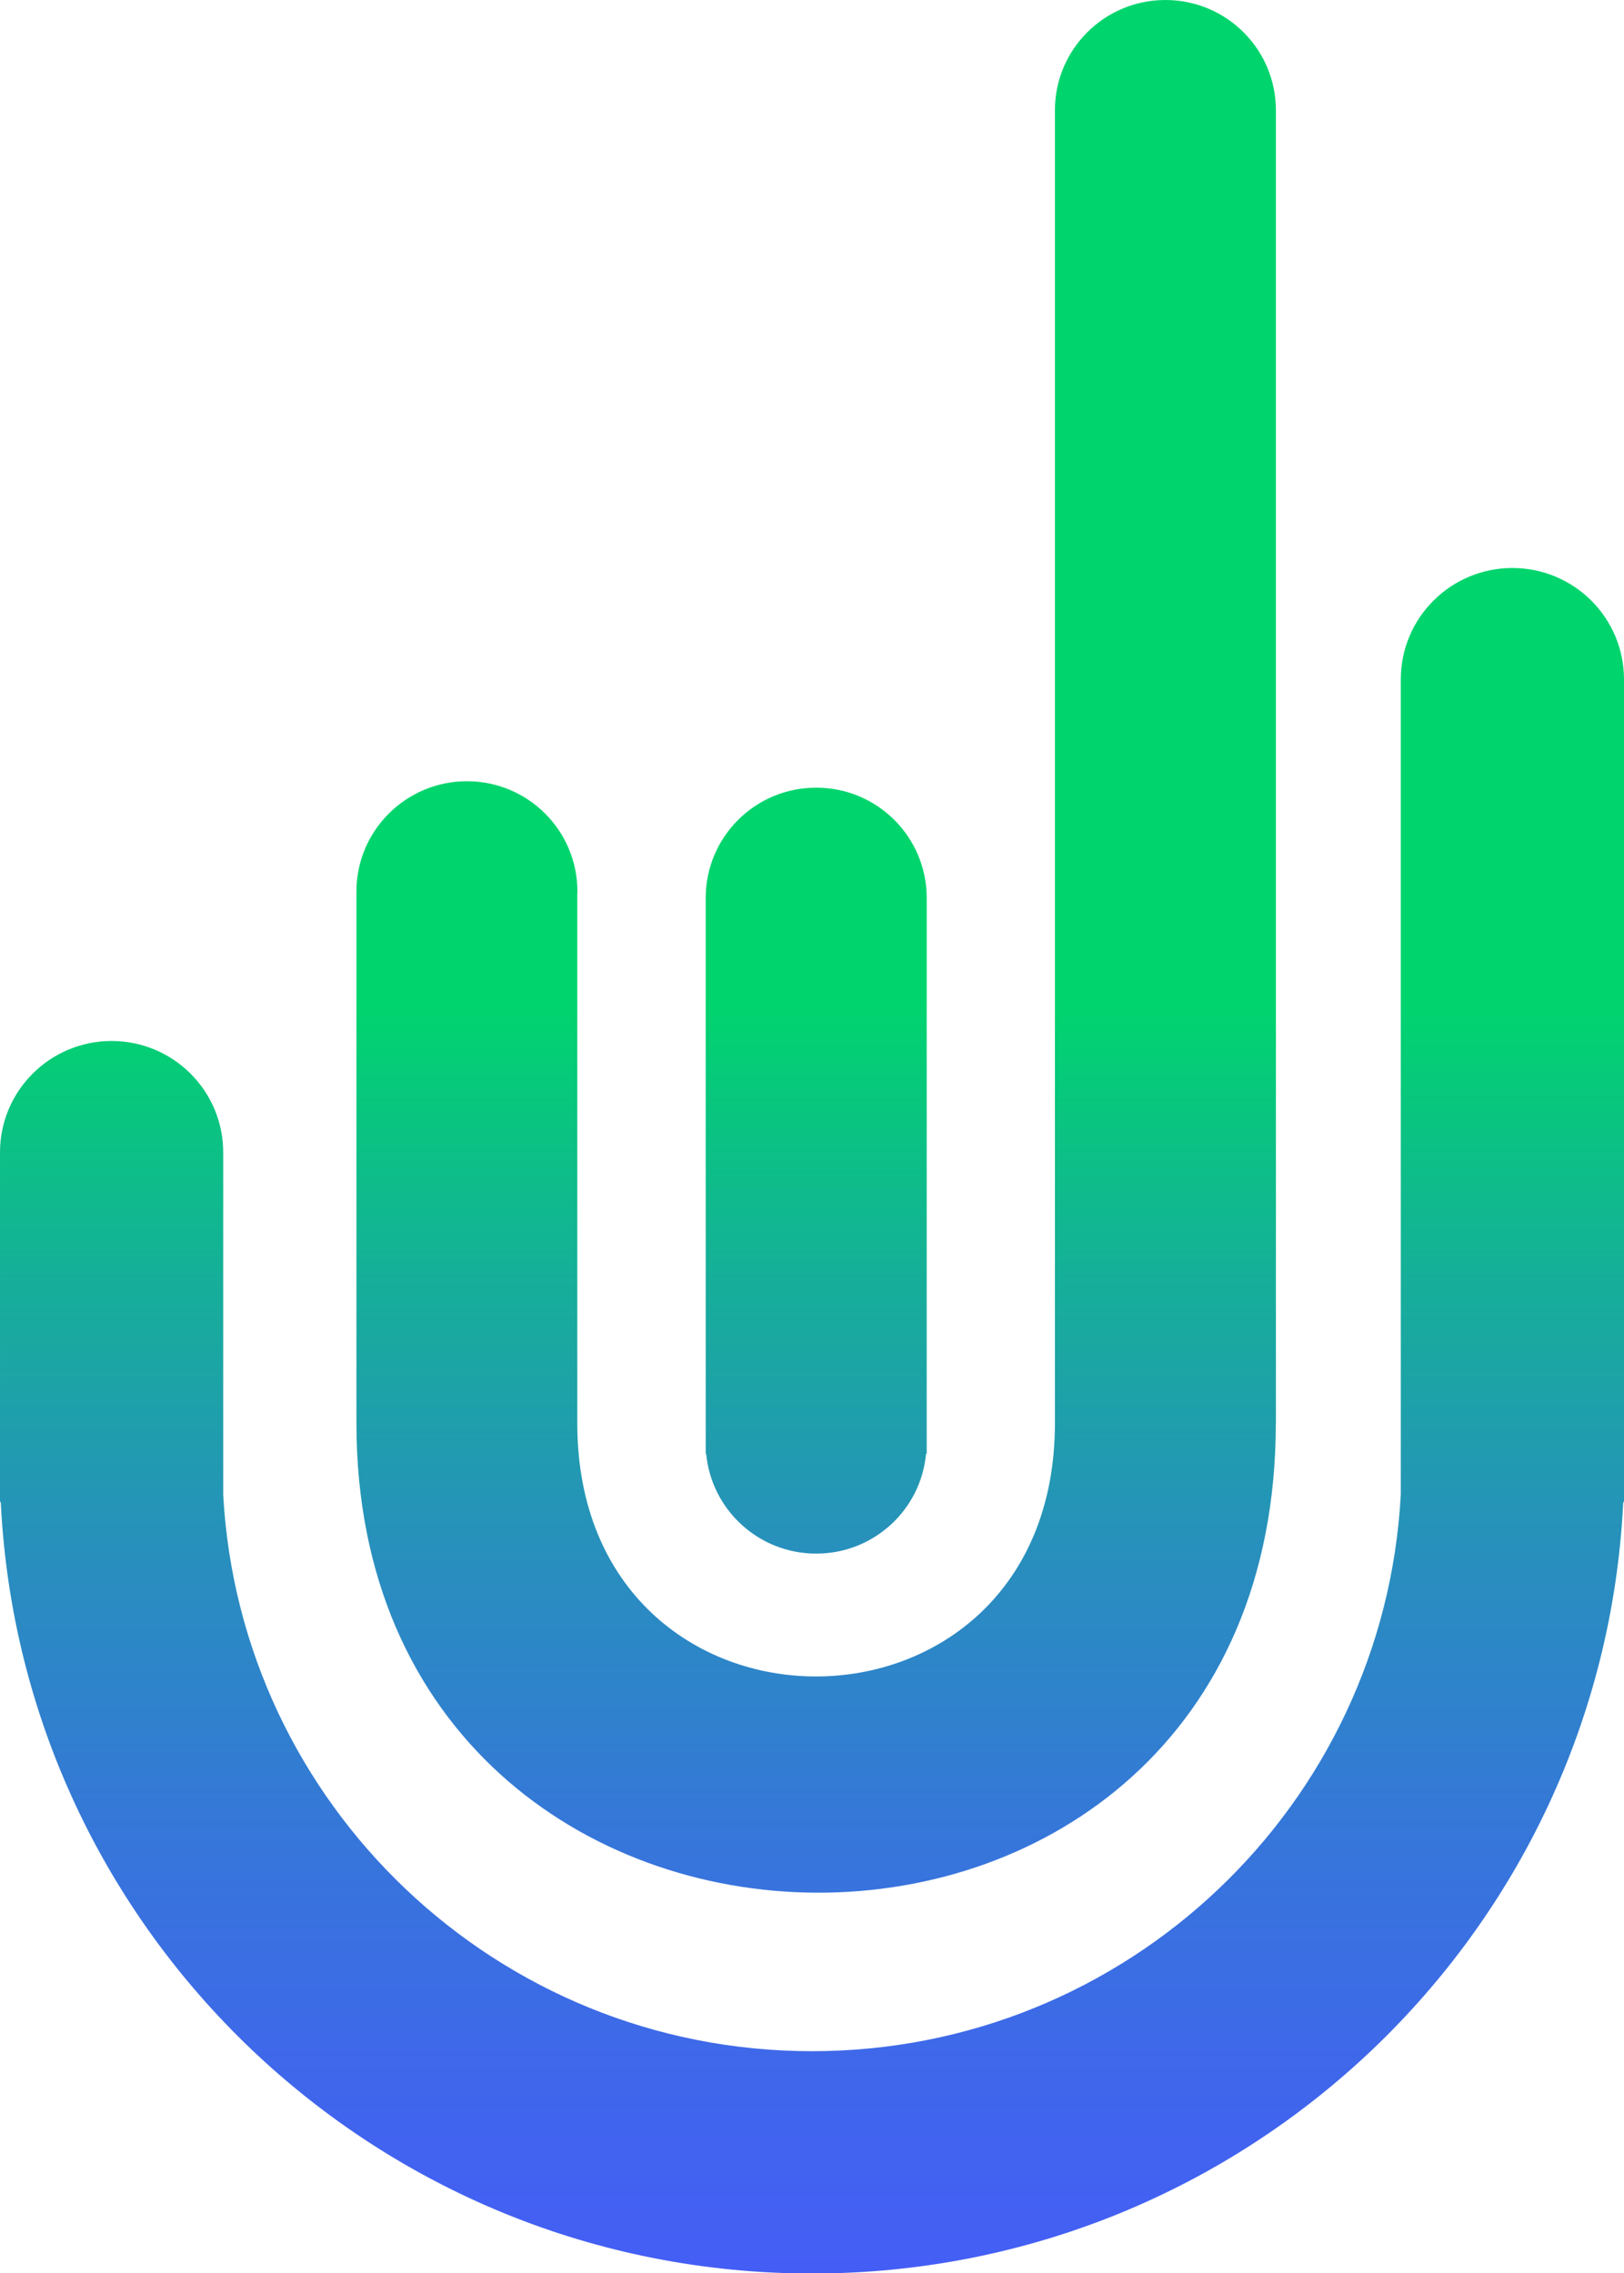 <?xml version="1.0" encoding="UTF-8" standalone="no"?>
<!-- Created with Inkscape (http://www.inkscape.org/) -->

<svg
   width="7.334mm"
   height="10.266mm"
   viewBox="0 0 7.334 10.266"
   version="1.1"
   id="svg1149"
   inkscape:version="1.2.2 (b0a8486541, 2022-12-01)"
   sodipodi:docname="useme1.svg"
   xmlns:inkscape="http://www.inkscape.org/namespaces/inkscape"
   xmlns:sodipodi="http://sodipodi.sourceforge.net/DTD/sodipodi-0.dtd"
   xmlns="http://www.w3.org/2000/svg"
   xmlns:svg="http://www.w3.org/2000/svg">
  <sodipodi:namedview
     id="namedview1151"
     pagecolor="#ffffff"
     bordercolor="#000000"
     borderopacity="0.25"
     inkscape:showpageshadow="2"
     inkscape:pageopacity="0.0"
     inkscape:pagecheckerboard="0"
     inkscape:deskcolor="#d1d1d1"
     inkscape:document-units="mm"
     showgrid="false"
     inkscape:zoom="2.5836512"
     inkscape:cx="21.481228"
     inkscape:cy="33.286226"
     inkscape:window-width="1920"
     inkscape:window-height="1011"
     inkscape:window-x="0"
     inkscape:window-y="32"
     inkscape:window-maximized="1"
     inkscape:current-layer="layer1" />
  <defs
     id="defs1146">
    <linearGradient
       id="paint0_linear_439_2750"
       x1="15.456"
       y1="46.363"
       x2="15.456"
       y2="13.403"
       gradientUnits="userSpaceOnUse"
       gradientTransform="matrix(0.265,0,0,0.265,34.514,62.932)">
      <stop
         stop-color="#4955FF"
         id="stop194" />
      <stop
         offset="0.138"
         stop-color="#4759FB"
         id="stop196" />
      <stop
         offset="0.281"
         stop-color="#4164EE"
         id="stop198" />
      <stop
         offset="0.427"
         stop-color="#3676DA"
         id="stop200" />
      <stop
         offset="0.574"
         stop-color="#288FBD"
         id="stop202" />
      <stop
         offset="0.721"
         stop-color="#15B098"
         id="stop204" />
      <stop
         offset="0.862"
         stop-color="#00D56D"
         id="stop206" />
    </linearGradient>
    <linearGradient
       id="paint1_linear_439_2750"
       x1="15.456"
       y1="46.363"
       x2="15.456"
       y2="13.403"
       gradientUnits="userSpaceOnUse"
       gradientTransform="matrix(0.265,0,0,0.265,34.514,62.932)">
      <stop
         stop-color="#4955FF"
         id="stop209" />
      <stop
         offset="0.138"
         stop-color="#4759FB"
         id="stop211" />
      <stop
         offset="0.281"
         stop-color="#4164EE"
         id="stop213" />
      <stop
         offset="0.427"
         stop-color="#3676DA"
         id="stop215" />
      <stop
         offset="0.574"
         stop-color="#288FBD"
         id="stop217" />
      <stop
         offset="0.721"
         stop-color="#15B098"
         id="stop219" />
      <stop
         offset="0.862"
         stop-color="#00D56D"
         id="stop221" />
    </linearGradient>
    <linearGradient
       id="paint2_linear_439_2750"
       x1="15.386"
       y1="46.363"
       x2="15.386"
       y2="13.403"
       gradientUnits="userSpaceOnUse"
       gradientTransform="matrix(0.265,0,0,0.265,34.514,62.932)">
      <stop
         stop-color="#4955FF"
         id="stop224" />
      <stop
         offset="0.138"
         stop-color="#4759FB"
         id="stop226" />
      <stop
         offset="0.281"
         stop-color="#4164EE"
         id="stop228" />
      <stop
         offset="0.427"
         stop-color="#3676DA"
         id="stop230" />
      <stop
         offset="0.574"
         stop-color="#288FBD"
         id="stop232" />
      <stop
         offset="0.721"
         stop-color="#15B098"
         id="stop234" />
      <stop
         offset="0.862"
         stop-color="#00D56D"
         id="stop236" />
    </linearGradient>
  </defs>
  <g
     inkscape:label="Warstwa 1"
     inkscape:groupmode="layer"
     id="layer1"
     transform="translate(-34.918,-63.187)">
    <path
       d="M 40.68,69.614 V 63.685 c 0,-0.275 -0.223,-0.498 -0.499,-0.498 -0.276,0 -0.499,0.223 -0.499,0.498 v 5.929 c 0,1.524 -2.157,1.526 -2.157,0 v -2.39 c 0,-0.004 6.09e-4,-0.007 6.09e-4,-0.011 0,-0.275 -0.223,-0.498 -0.499,-0.498 -0.275,0 -0.499,0.223 -0.499,0.498 v 2.401 c 3.15e-4,2.807 4.152,2.847 4.152,-3.18e-4 z"
       fill="url(#paint0_linear_439_2750)"
       id="path176"
       style="fill:url(#paint0_linear_439_2750);stroke-width:0.265" />
    <path
       d="m 38.604,70.203 c 0.26,0 0.473,-0.198 0.496,-0.451 h 0.003 v -2.51 c 0,-0.275 -0.223,-0.498 -0.499,-0.498 -0.276,0 -0.499,0.223 -0.499,0.498 v 2.51 h 0.002 c 0.024,0.253 0.237,0.451 0.497,0.451 z"
       fill="url(#paint1_linear_439_2750)"
       id="path178"
       style="fill:url(#paint1_linear_439_2750);stroke-width:0.265" />
    <path
       d="m 41.748,65.752 c -0.278,0 -0.504,0.225 -0.504,0.503 v 3.681 c -0.075,1.401 -1.236,2.514 -2.659,2.514 -1.422,0 -2.583,-1.113 -2.659,-2.513 v -1.546 c 0,-0.278 -0.226,-0.503 -0.504,-0.503 -0.278,0 -0.504,0.225 -0.504,0.503 v 1.578 h 0.003 c 3.15e-4,0.004 9.42e-4,0.007 0.001,0.011 0.098,1.935 1.7,3.474 3.663,3.474 1.963,0 3.565,-1.539 3.663,-3.474 3.17e-4,-0.004 9.52e-4,-0.007 0.001,-0.011 h 0.003 v -3.714 c 0,-0.278 -0.226,-0.503 -0.504,-0.503 z"
       fill="url(#paint2_linear_439_2750)"
       id="path180"
       style="fill:url(#paint2_linear_439_2750);stroke-width:0.265" />
  </g>
</svg>
